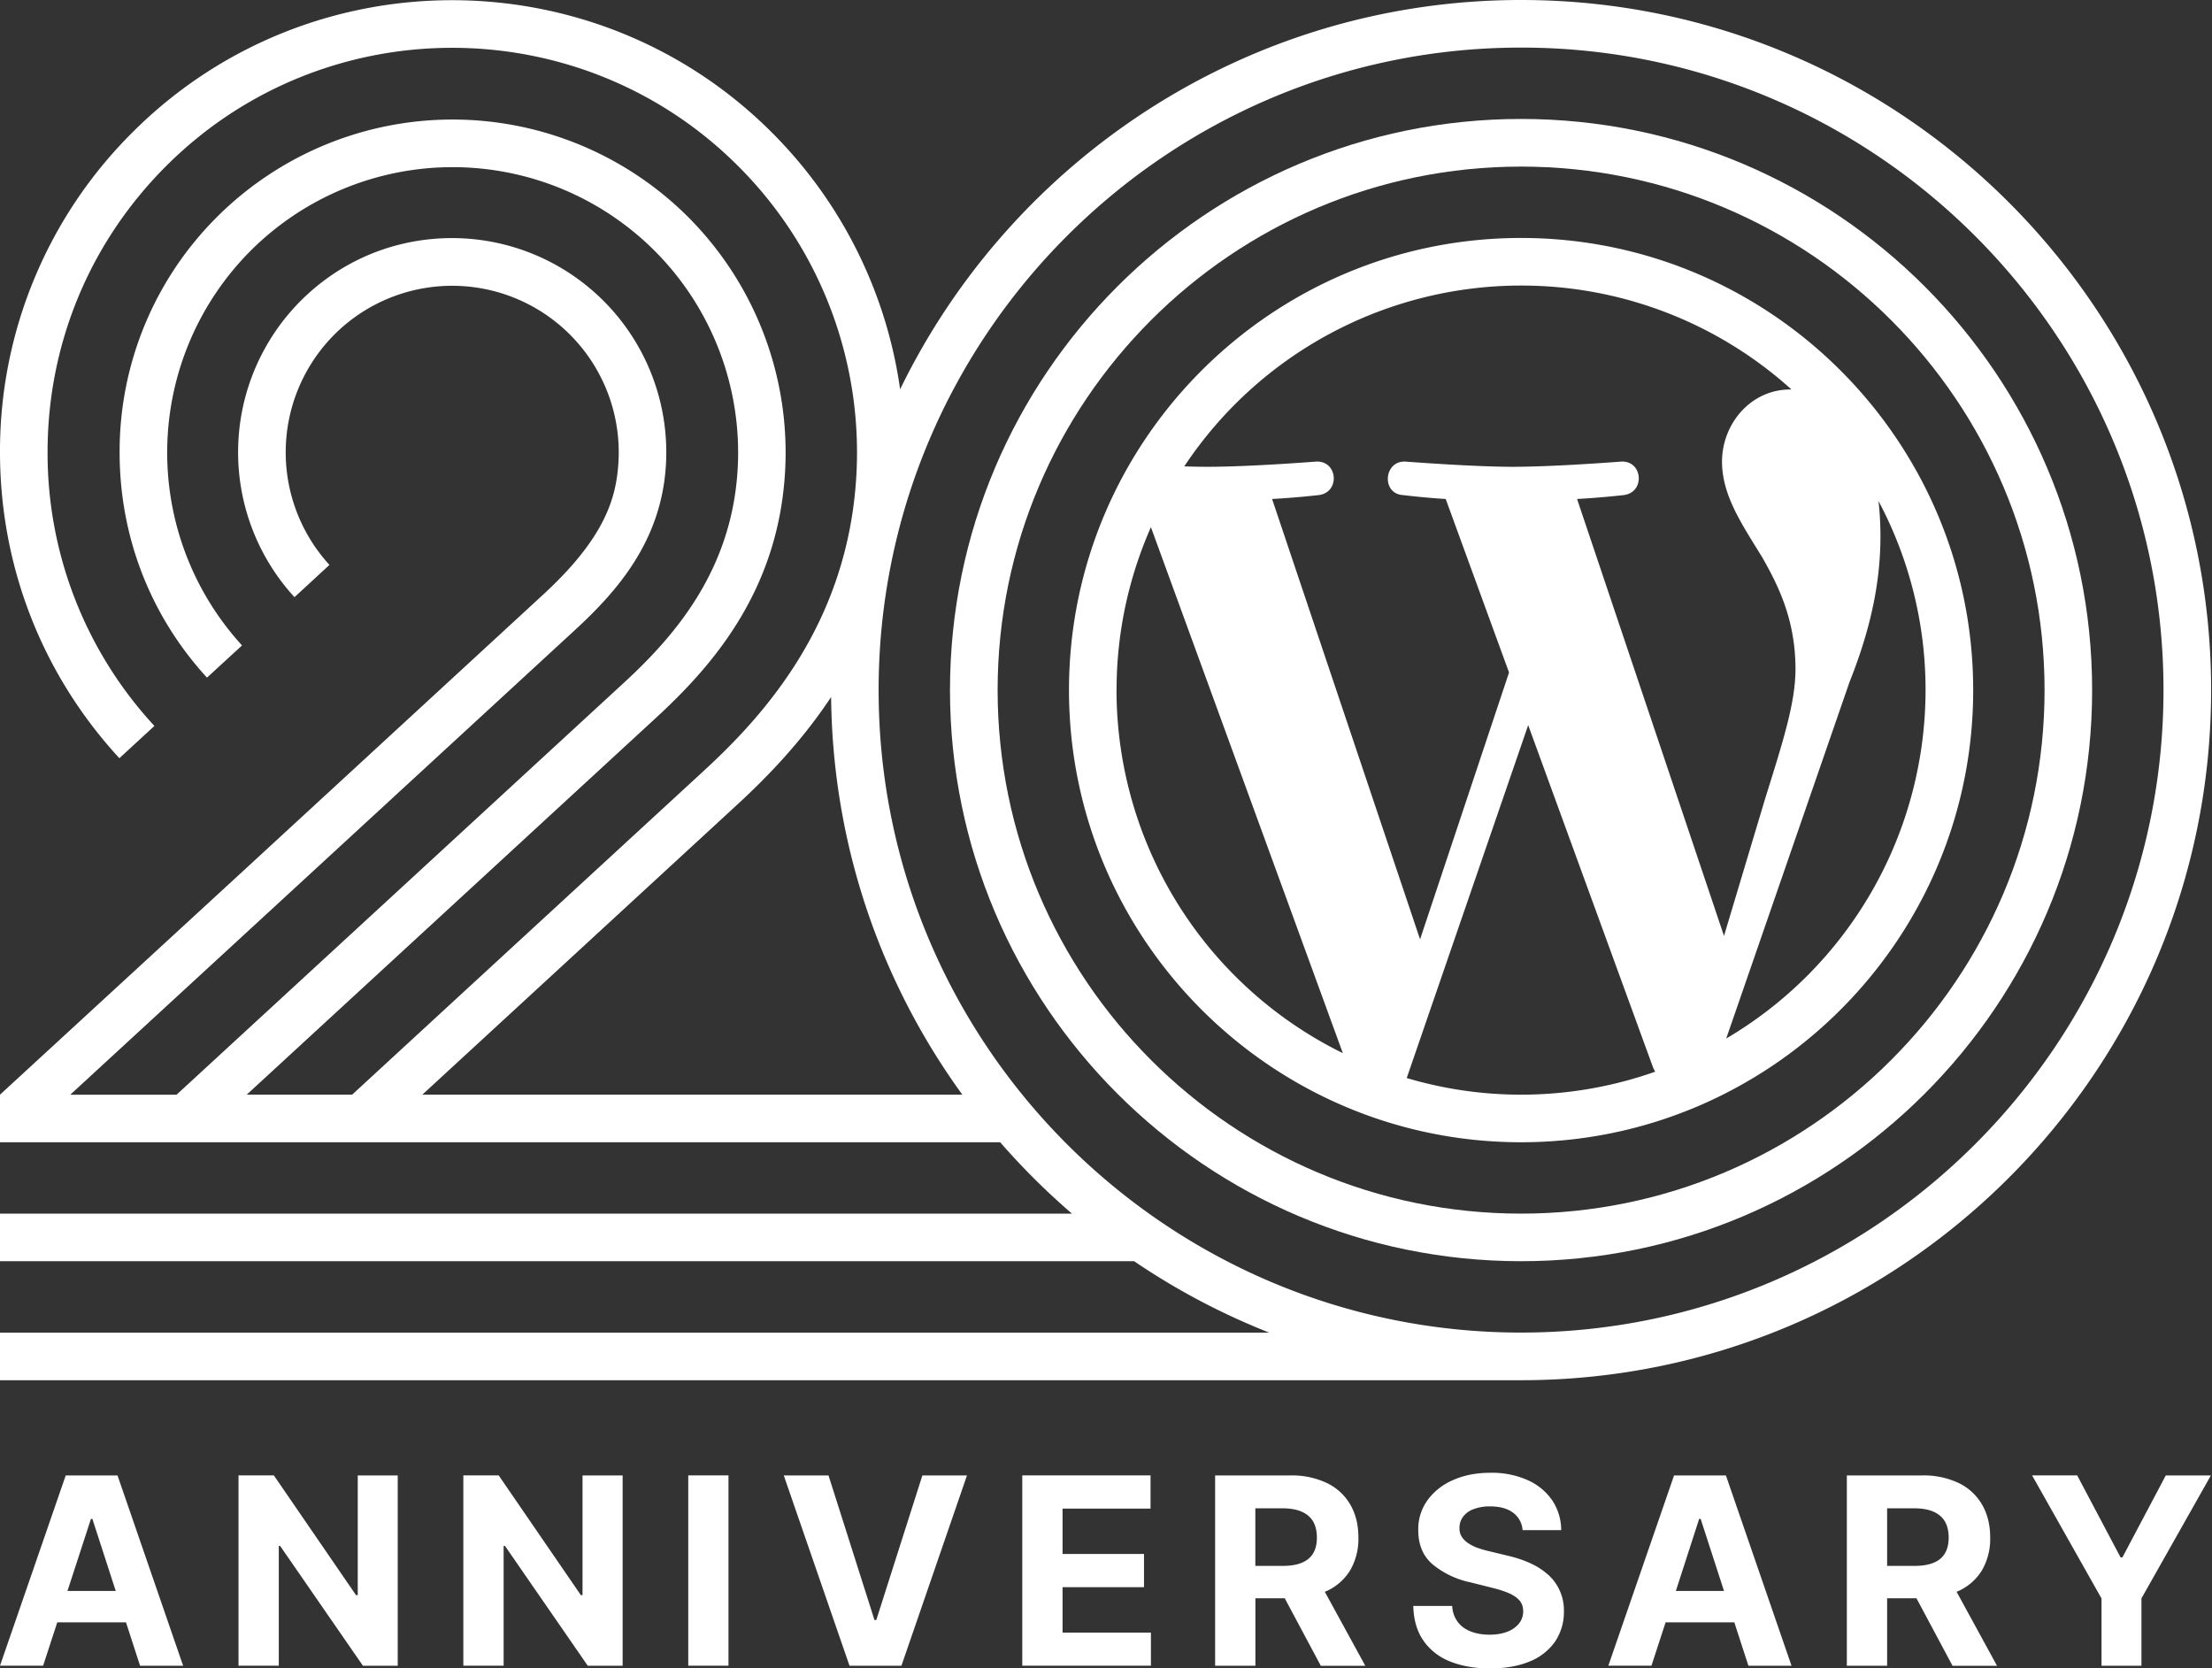 <svg xmlns="http://www.w3.org/2000/svg" width="358" height="270" fill="none"><rect width="100%" height="100%" fill="#333333" stroke="none"/><path fill="#fff" d="M10.64 238.76 0 269.56h6.98l2.29-7.02h11.12l2.28 7.03h6.97l-10.62-30.8h-8.4.02Zm.28 18.7 3.8-11.66h.23l3.78 11.66h-7.82.01ZM57.89 258.14h-.27l-13.3-19.38H38.6v30.8h6.52v-19.38h.22l13.4 19.39h5.63v-30.8H57.9v19.37ZM94.28 258.14h-.27l-13.3-19.38h-5.72v30.8h6.52v-19.38h.22l13.4 19.39h5.64v-30.8h-6.49v19.37ZM117.9 238.76h-6.51v30.8h6.51v-30.8ZM141.82 262.17h-.29l-7.44-23.4h-7.24l10.64 30.8h8.4l10.61-30.8h-7.22l-7.46 23.4ZM171.97 256.85h13.18v-5.37h-13.18v-7.34h14.24v-5.38h-20.76v30.8h20.82v-5.36h-14.3v-7.35ZM214.7 257.48a8.6 8.6 0 0 0 3.83-3.38 10.08 10.08 0 0 0 1.32-5.27c0-2.05-.43-3.8-1.3-5.32a8.76 8.76 0 0 0-3.77-3.5 13.2 13.2 0 0 0-5.96-1.24h-12.16v30.8h6.52v-10.92h4.75l5.84 10.93h7.2l-6.56-11.99.3-.11h-.01Zm-11.53-13.39h4.39c1.26 0 2.3.19 3.12.55.82.36 1.45.9 1.85 1.6.4.7.6 1.56.6 2.59 0 1.02-.2 1.86-.6 2.54-.41.68-1.03 1.2-1.84 1.53-.82.34-1.86.51-3.1.51h-4.42v-9.33.01ZM250.47 254.77c-.83-.74-1.8-1.35-2.92-1.85-1.13-.5-2.36-.9-3.7-1.2l-2.76-.67c-.67-.15-1.3-.33-1.9-.54a7.14 7.14 0 0 1-1.56-.77c-.45-.3-.8-.65-1.06-1.07-.27-.41-.38-.89-.36-1.44 0-.67.2-1.26.58-1.78a3.8 3.8 0 0 1 1.68-1.22 7.3 7.3 0 0 1 2.7-.45c1.56 0 2.8.34 3.7 1.01a3.8 3.8 0 0 1 1.55 2.83h6.25a8.7 8.7 0 0 0-1.47-4.85 9.5 9.5 0 0 0-4-3.26 14.21 14.21 0 0 0-5.99-1.17c-2.29 0-4.25.39-6.02 1.17a9.97 9.97 0 0 0-4.15 3.26 8 8 0 0 0-1.5 4.9c0 2.27.74 4.08 2.24 5.42a14.1 14.1 0 0 0 6.16 2.97l3.35.84c1.13.27 2.08.57 2.86.9.77.33 1.36.73 1.77 1.2.4.47.6 1.06.6 1.75 0 .74-.22 1.4-.67 1.97a4.48 4.48 0 0 1-1.9 1.34c-.82.32-1.78.48-2.89.48-1.1 0-2.12-.17-3.02-.52-.89-.34-1.59-.86-2.11-1.54a4.66 4.66 0 0 1-.9-2.59h-6.3c.06 2.22.59 4.08 1.62 5.58a9.4 9.4 0 0 0 4.3 3.39c1.85.75 4.01 1.14 6.5 1.14s4.65-.38 6.43-1.13a9.14 9.14 0 0 0 4.09-3.2 8.56 8.56 0 0 0 1.44-4.9 7.73 7.73 0 0 0-2.62-6h-.02ZM270.94 238.76l-10.64 30.8h6.98l2.29-7.02h11.12l2.28 7.03h6.98l-10.62-30.8h-8.4.01Zm.29 18.7L275 245.8h.24l3.78 11.66h-7.81ZM316.95 257.48a8.6 8.6 0 0 0 3.83-3.38 10.08 10.08 0 0 0 1.32-5.27c0-2.05-.43-3.8-1.3-5.32a8.76 8.76 0 0 0-3.77-3.5 13.2 13.2 0 0 0-5.96-1.24H298.9v30.8h6.52v-10.92h4.75l5.84 10.93h7.2l-6.55-11.99.29-.11Zm-11.53-13.39h4.4c1.25 0 2.29.19 3.11.55.82.36 1.45.9 1.85 1.6.4.7.6 1.56.6 2.59 0 1.02-.2 1.86-.6 2.54-.4.68-1.02 1.2-1.84 1.53-.82.34-1.86.51-3.1.51h-4.42v-9.33.01ZM343.5 252.03h-.3l-7.02-13.27h-7.3l11.24 19.92v10.89h6.46v-10.9l11.24-19.9h-7.3l-7.02 13.26ZM246.18 0c-44.14 0-82.38 25.75-100.5 63a73.19 73.19 0 0 0-20.7-41.5l-.07-.07C96.38-7.1 49.95-7.1 21.43 21.43A72.65 72.65 0 0 0 0 73.17c0 18.52 6.84 35.99 19.32 49.53l5.67-5.22A65 65 0 0 1 7.7 73.17c0-17.48 6.81-33.93 19.18-46.29 25.52-25.52 67.06-25.52 92.57-.02l.08.08a65.47 65.47 0 0 1 19.03 50.61c-1.54 23.35-14.73 38.04-24.5 47.05l-37.67 34.68-19.4 17.87H39.93l32.2-29.64 34.1-31.4c9.02-8.32 19.55-20.3 20.8-39.31a53.94 53.94 0 0 0-15.67-41.69 53.97 53.97 0 0 0-76.24 0 53.55 53.55 0 0 0-15.76 38.13c0 13.62 5 26.46 14.14 36.42l5.67-5.21a46.26 46.26 0 0 1 1.4-63.88 46.26 46.26 0 0 1 65.36 0 46.22 46.22 0 0 1 13.43 35.73c-1.07 16.28-10.37 26.8-18.34 34.15l-34.1 31.4-38.35 35.31h-17.2l33.68-31 48.07-44.26c6.79-6.26 13.84-14.29 14.64-26.42a34.68 34.68 0 0 0-34.58-36.95c-9.26 0-17.96 3.6-24.51 10.15a34.7 34.7 0 0 0-1.01 47.96l5.66-5.22a26.99 26.99 0 0 1 .8-37.28 26.96 26.96 0 0 1 45.96 20.85c-.37 5.55-2.1 11.97-12.19 21.25l-48.06 44.27L0 177.15v7.7h161.87c3.6 4.13 7.47 7.98 11.62 11.55H0v7.7h183.55c6.8 4.62 14.12 8.5 21.87 11.56H0v7.7h246.18c61.57 0 111.68-50.1 111.68-111.68C357.86 50.1 307.76 0 246.18 0ZM68.35 177.15l13.25-12.2 37.67-34.69c4.82-4.44 10.4-10.16 15.24-17.46.24 24 8.08 46.22 21.24 64.35h-87.4Zm177.83 38.5c-57.34 0-103.98-46.64-103.98-103.97C142.2 54.34 188.84 7.7 246.18 7.7c57.33 0 103.97 46.64 103.97 103.98 0 57.33-46.64 103.97-103.97 103.97Z"/><path fill="#fff" d="M246.18 19.25c-50.97 0-92.43 41.46-92.43 92.43 0 50.96 41.46 92.42 92.43 92.42 50.96 0 92.42-41.46 92.42-92.42 0-50.97-41.46-92.43-92.42-92.43Zm0 177.15c-46.72 0-84.72-38-84.72-84.72 0-46.71 38-84.72 84.72-84.72 46.71 0 84.72 38 84.72 84.72 0 46.71-38.01 84.72-84.72 84.72Z"/><path fill="#fff" d="M246.18 38.51c-40.34 0-73.17 32.83-73.17 73.17s32.83 73.17 73.17 73.17 73.17-32.83 73.17-73.17-32.83-73.17-73.17-73.17Zm-65.47 73.17c0-9.38 2-18.3 5.56-26.37l31.06 85.12a65.54 65.54 0 0 1-36.63-58.75h.01Zm65.47 65.47c-6.43 0-12.63-.95-18.51-2.69l19.66-57.11 20.21 55.4c.1.24.22.47.35.68a65.24 65.24 0 0 1-21.72 3.72Zm9.06-96.4c3.96-.21 7.53-.63 7.53-.63 3.54-.41 3.13-5.63-.42-5.42 0 0-10.65.84-17.54.84-6.46 0-17.32-.84-17.32-.84-3.55-.2-3.96 5.22-.41 5.42 0 0 3.35.42 6.9.63l10.25 28.08-14.4 43.18-23.95-71.26c3.97-.21 7.53-.63 7.53-.63 3.54-.41 3.12-5.63-.43-5.42 0 0-10.65.84-17.53.84-1.1 0-2.4-.02-3.78-.07a65.45 65.45 0 0 1 54.5-29.26 65.2 65.2 0 0 1 43.77 16.82h-.2c-6.45 0-11.04 5.63-11.04 11.67 0 5.42 3.13 10 6.47 15.43 2.5 4.38 5.42 10.01 5.42 18.14 0 5.63-2.17 12.17-5 21.27l-6.57 21.92-23.78-70.71Zm24.14 87.31 19.96-57.7c3.75-9.39 5-16.9 5-23.57 0-2.02-.11-3.92-.32-5.72a65 65 0 0 1 7.62 30.6 65.47 65.47 0 0 1-32.27 56.4h.01Z"/></svg>